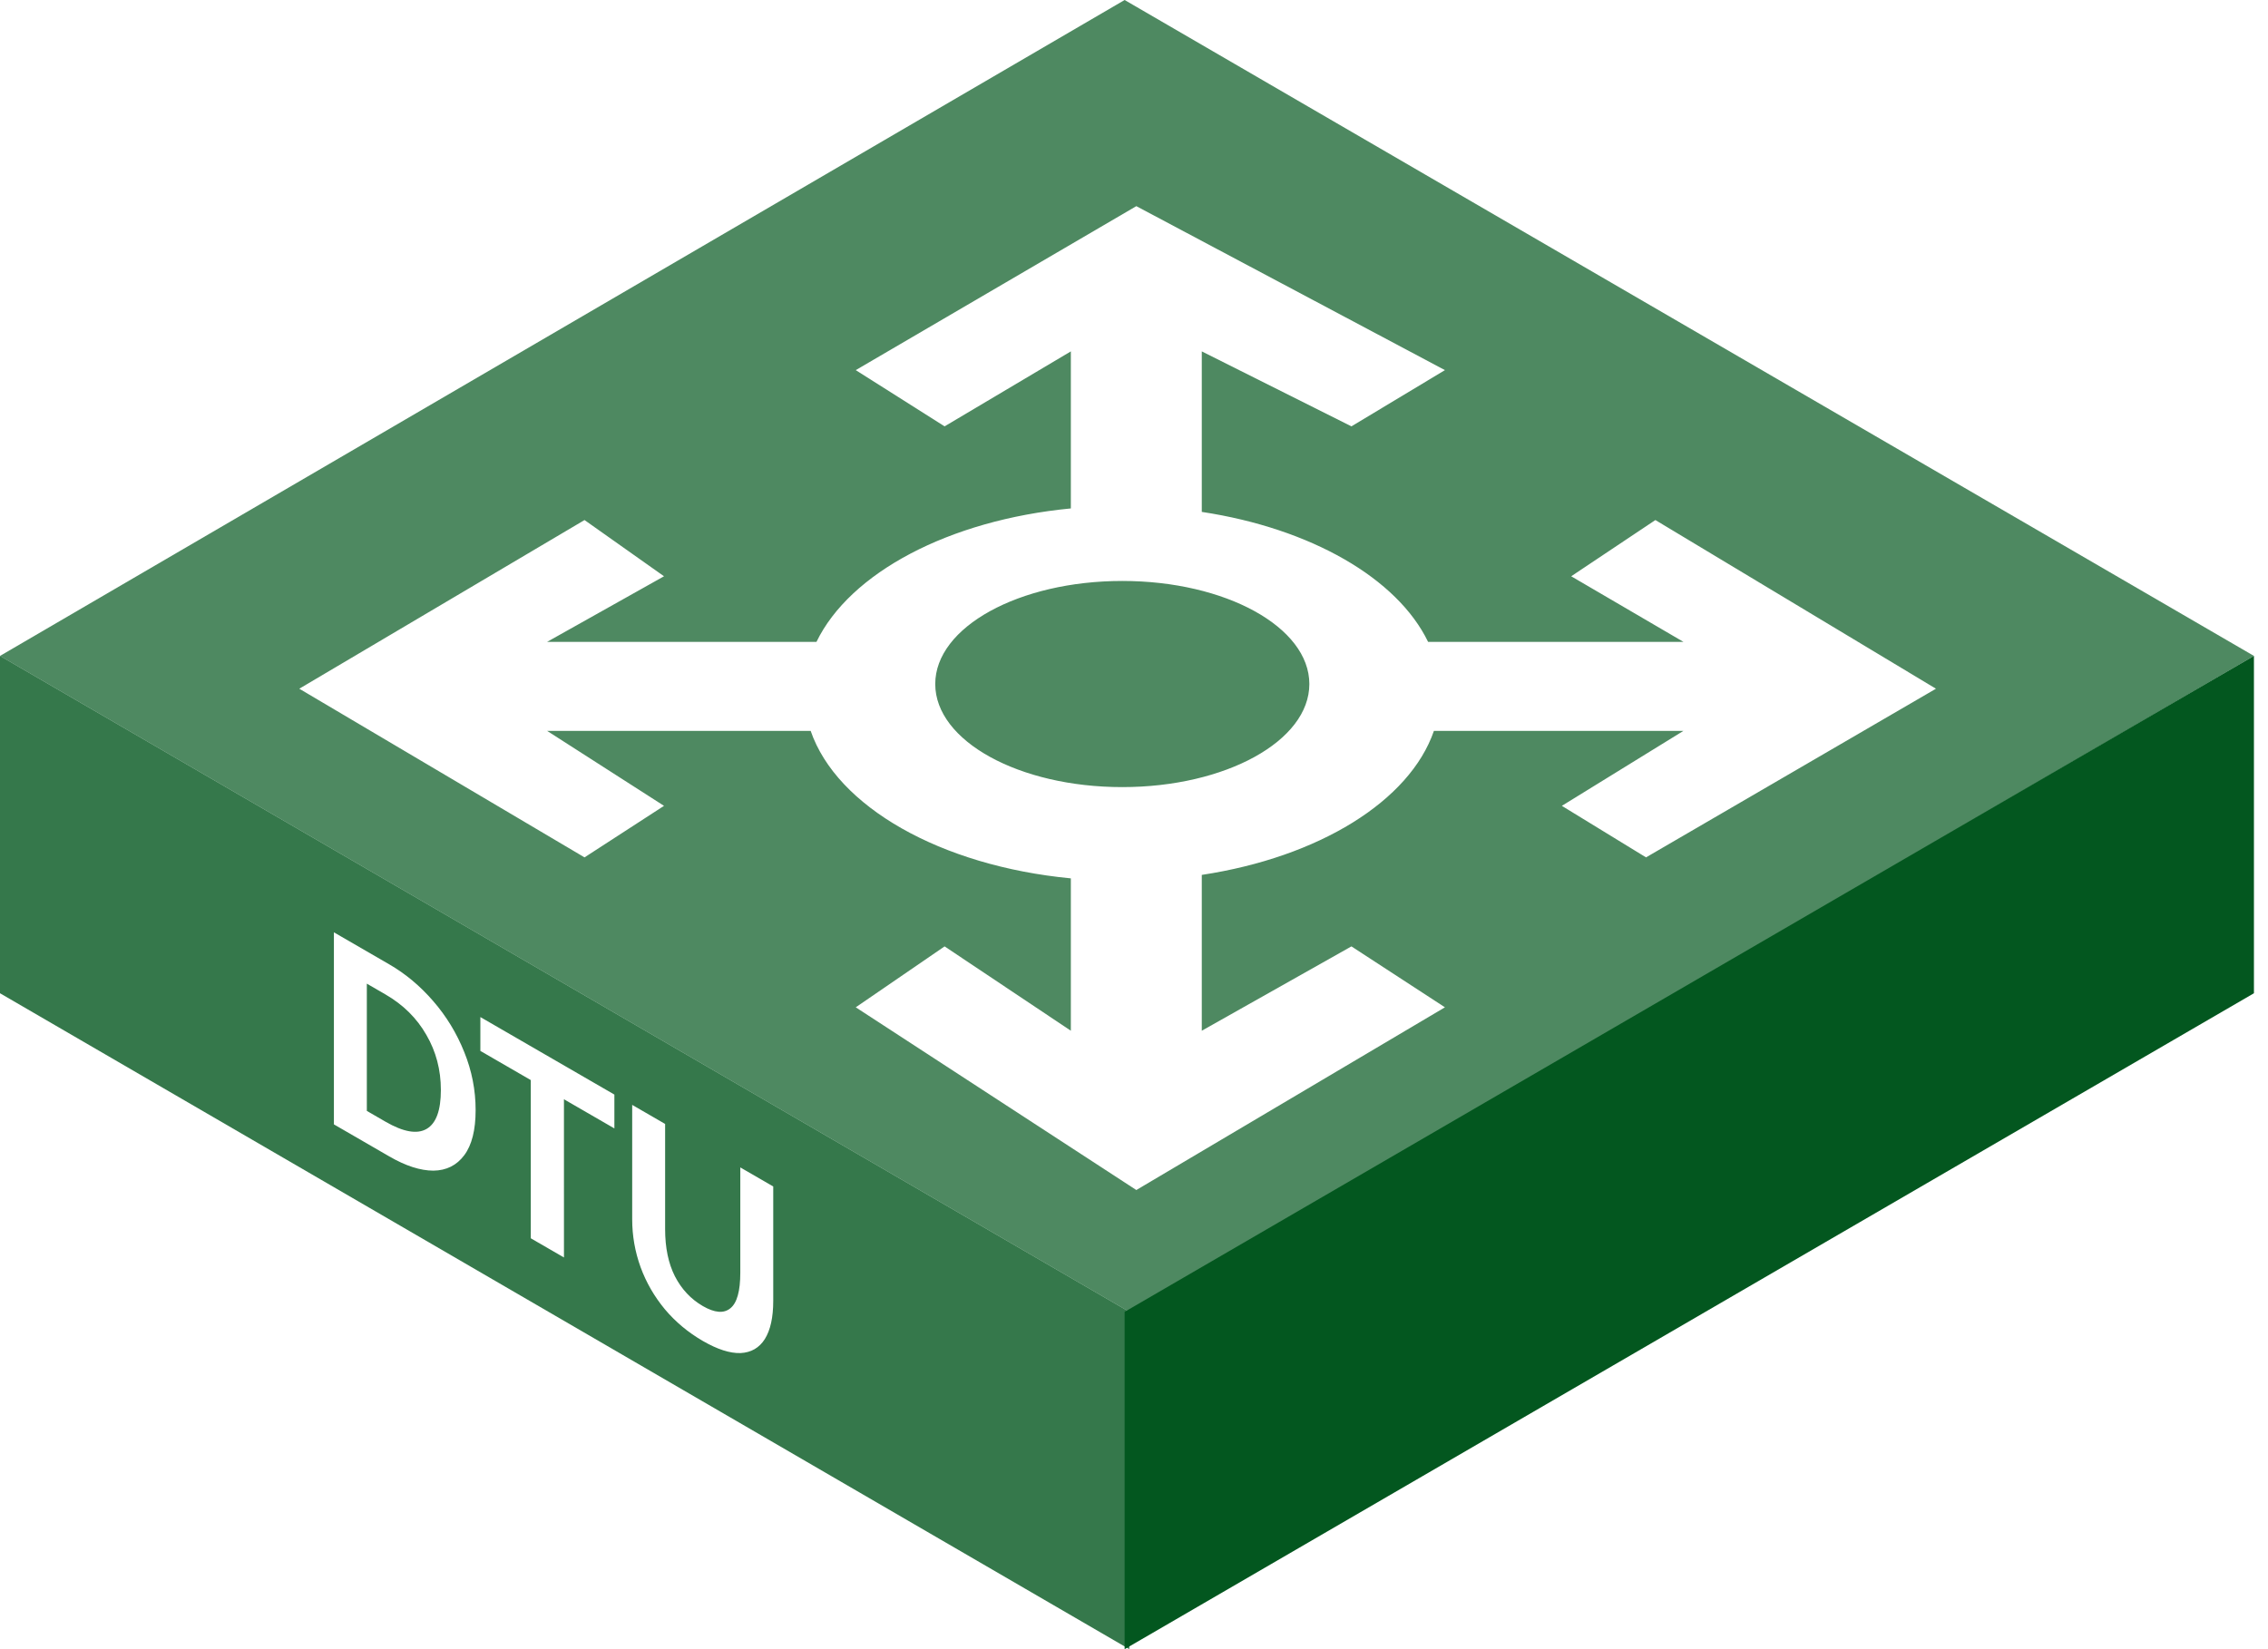 <svg width="121" height="88" viewBox="0 0 121 88" fill="none" xmlns="http://www.w3.org/2000/svg">
<path fill-rule="evenodd" clip-rule="evenodd" d="M0 35L60.25 70V88L0 53V35Z" fill="#03571F" fill-opacity="0.8"/>
<g filter="url(#filter0_b_54_1606)">
<path fill-rule="evenodd" clip-rule="evenodd" d="M60 0L120.25 35L60.25 70L0 35L60 0Z" fill="#03571F" fill-opacity="0.7"/>
</g>
<path fill-rule="evenodd" clip-rule="evenodd" d="M120.25 35L60 70V88L120.25 53V35Z" fill="#03571F"/>
<g filter="url(#filter1_d_54_1606)">
<path fill-rule="evenodd" clip-rule="evenodd" d="M60.624 9L45.655 17.75L50.395 20.75L57.131 16.75V25.13C50.614 25.755 45.343 28.569 43.56 32.25H29.189L35.426 28.75L31.185 25.75L15.967 34.75L31.185 43.75L35.426 41L29.189 37H43.25C44.643 41.045 50.178 44.203 57.131 44.87V53L50.395 48.5L45.655 51.75L60.624 61.5L77.089 51.75L72.1 48.5L64.116 53V44.685C70.358 43.738 75.209 40.75 76.501 37H89.813L83.326 41L87.817 43.75L103.285 34.75L88.316 25.75L83.825 28.75L89.813 32.25H76.19C74.547 28.855 69.936 26.198 64.116 25.315V16.75L72.1 20.75L77.089 17.75L60.624 9ZM59.875 40C65.387 40 69.855 37.538 69.855 34.5C69.855 31.462 65.387 29 59.875 29C54.364 29 49.896 31.462 49.896 34.5C49.896 37.538 54.364 40 59.875 40Z" fill="white"/>
</g>
<path d="M20.77 51.46C21.635 51.96 22.414 52.612 23.109 53.415C23.812 54.223 24.365 55.131 24.769 56.14C25.173 57.139 25.375 58.17 25.375 59.234C25.375 60.298 25.173 61.101 24.769 61.642C24.366 62.183 23.816 62.458 23.122 62.466C22.427 62.465 21.643 62.213 20.771 61.708L17.814 59.997L17.814 49.749L20.77 51.46ZM20.565 59.853C21.518 60.404 22.249 60.533 22.758 60.24C23.267 59.946 23.521 59.254 23.521 58.162C23.521 57.088 23.263 56.108 22.746 55.221C22.237 54.329 21.51 53.61 20.564 53.063L19.571 52.488L19.571 59.278L20.565 59.853ZM25.628 54.271L32.778 58.407L32.778 60.213L30.087 58.657L30.088 67.099L28.318 66.075L28.318 57.633L25.628 56.077L25.628 54.271ZM39.496 62.294L41.253 63.311L41.253 69.415C41.253 70.293 41.104 70.971 40.805 71.452C40.506 71.923 40.074 72.172 39.508 72.2C38.943 72.218 38.272 72.002 37.497 71.554C36.713 71.1 36.039 70.537 35.473 69.865C34.907 69.183 34.475 68.433 34.176 67.617C33.877 66.79 33.728 65.938 33.728 65.061L33.728 58.957L35.485 59.974L35.485 65.588C35.485 66.577 35.659 67.415 36.006 68.101C36.362 68.792 36.858 69.322 37.497 69.692C38.127 70.056 38.615 70.096 38.963 69.812C39.318 69.532 39.496 68.898 39.496 67.909L39.496 62.294Z" fill="white"/>
<defs>
<filter id="filter0_b_54_1606" x="-135.914" y="-135.914" width="392.078" height="341.828" filterUnits="userSpaceOnUse" color-interpolation-filters="sRGB">
<feFlood flood-opacity="0" result="BackgroundImageFix"/>
<feGaussianBlur in="BackgroundImageFix" stdDeviation="67.957"/>
<feComposite in2="SourceAlpha" operator="in" result="effect1_backgroundBlur_54_1606"/>
<feBlend mode="normal" in="SourceGraphic" in2="effect1_backgroundBlur_54_1606" result="shape"/>
</filter>
<filter id="filter1_d_54_1606" x="15.967" y="9" width="87.318" height="54.5" filterUnits="userSpaceOnUse" color-interpolation-filters="sRGB">
<feFlood flood-opacity="0" result="BackgroundImageFix"/>
<feColorMatrix in="SourceAlpha" type="matrix" values="0 0 0 0 0 0 0 0 0 0 0 0 0 0 0 0 0 0 127 0" result="hardAlpha"/>
<feOffset dy="2"/>
<feComposite in2="hardAlpha" operator="out"/>
<feColorMatrix type="matrix" values="0 0 0 0 0.012 0 0 0 0 0.341 0 0 0 0 0.122 0 0 0 1 0"/>
<feBlend mode="normal" in2="BackgroundImageFix" result="effect1_dropShadow_54_1606"/>
<feBlend mode="normal" in="SourceGraphic" in2="effect1_dropShadow_54_1606" result="shape"/>
</filter>
</defs>
</svg>
